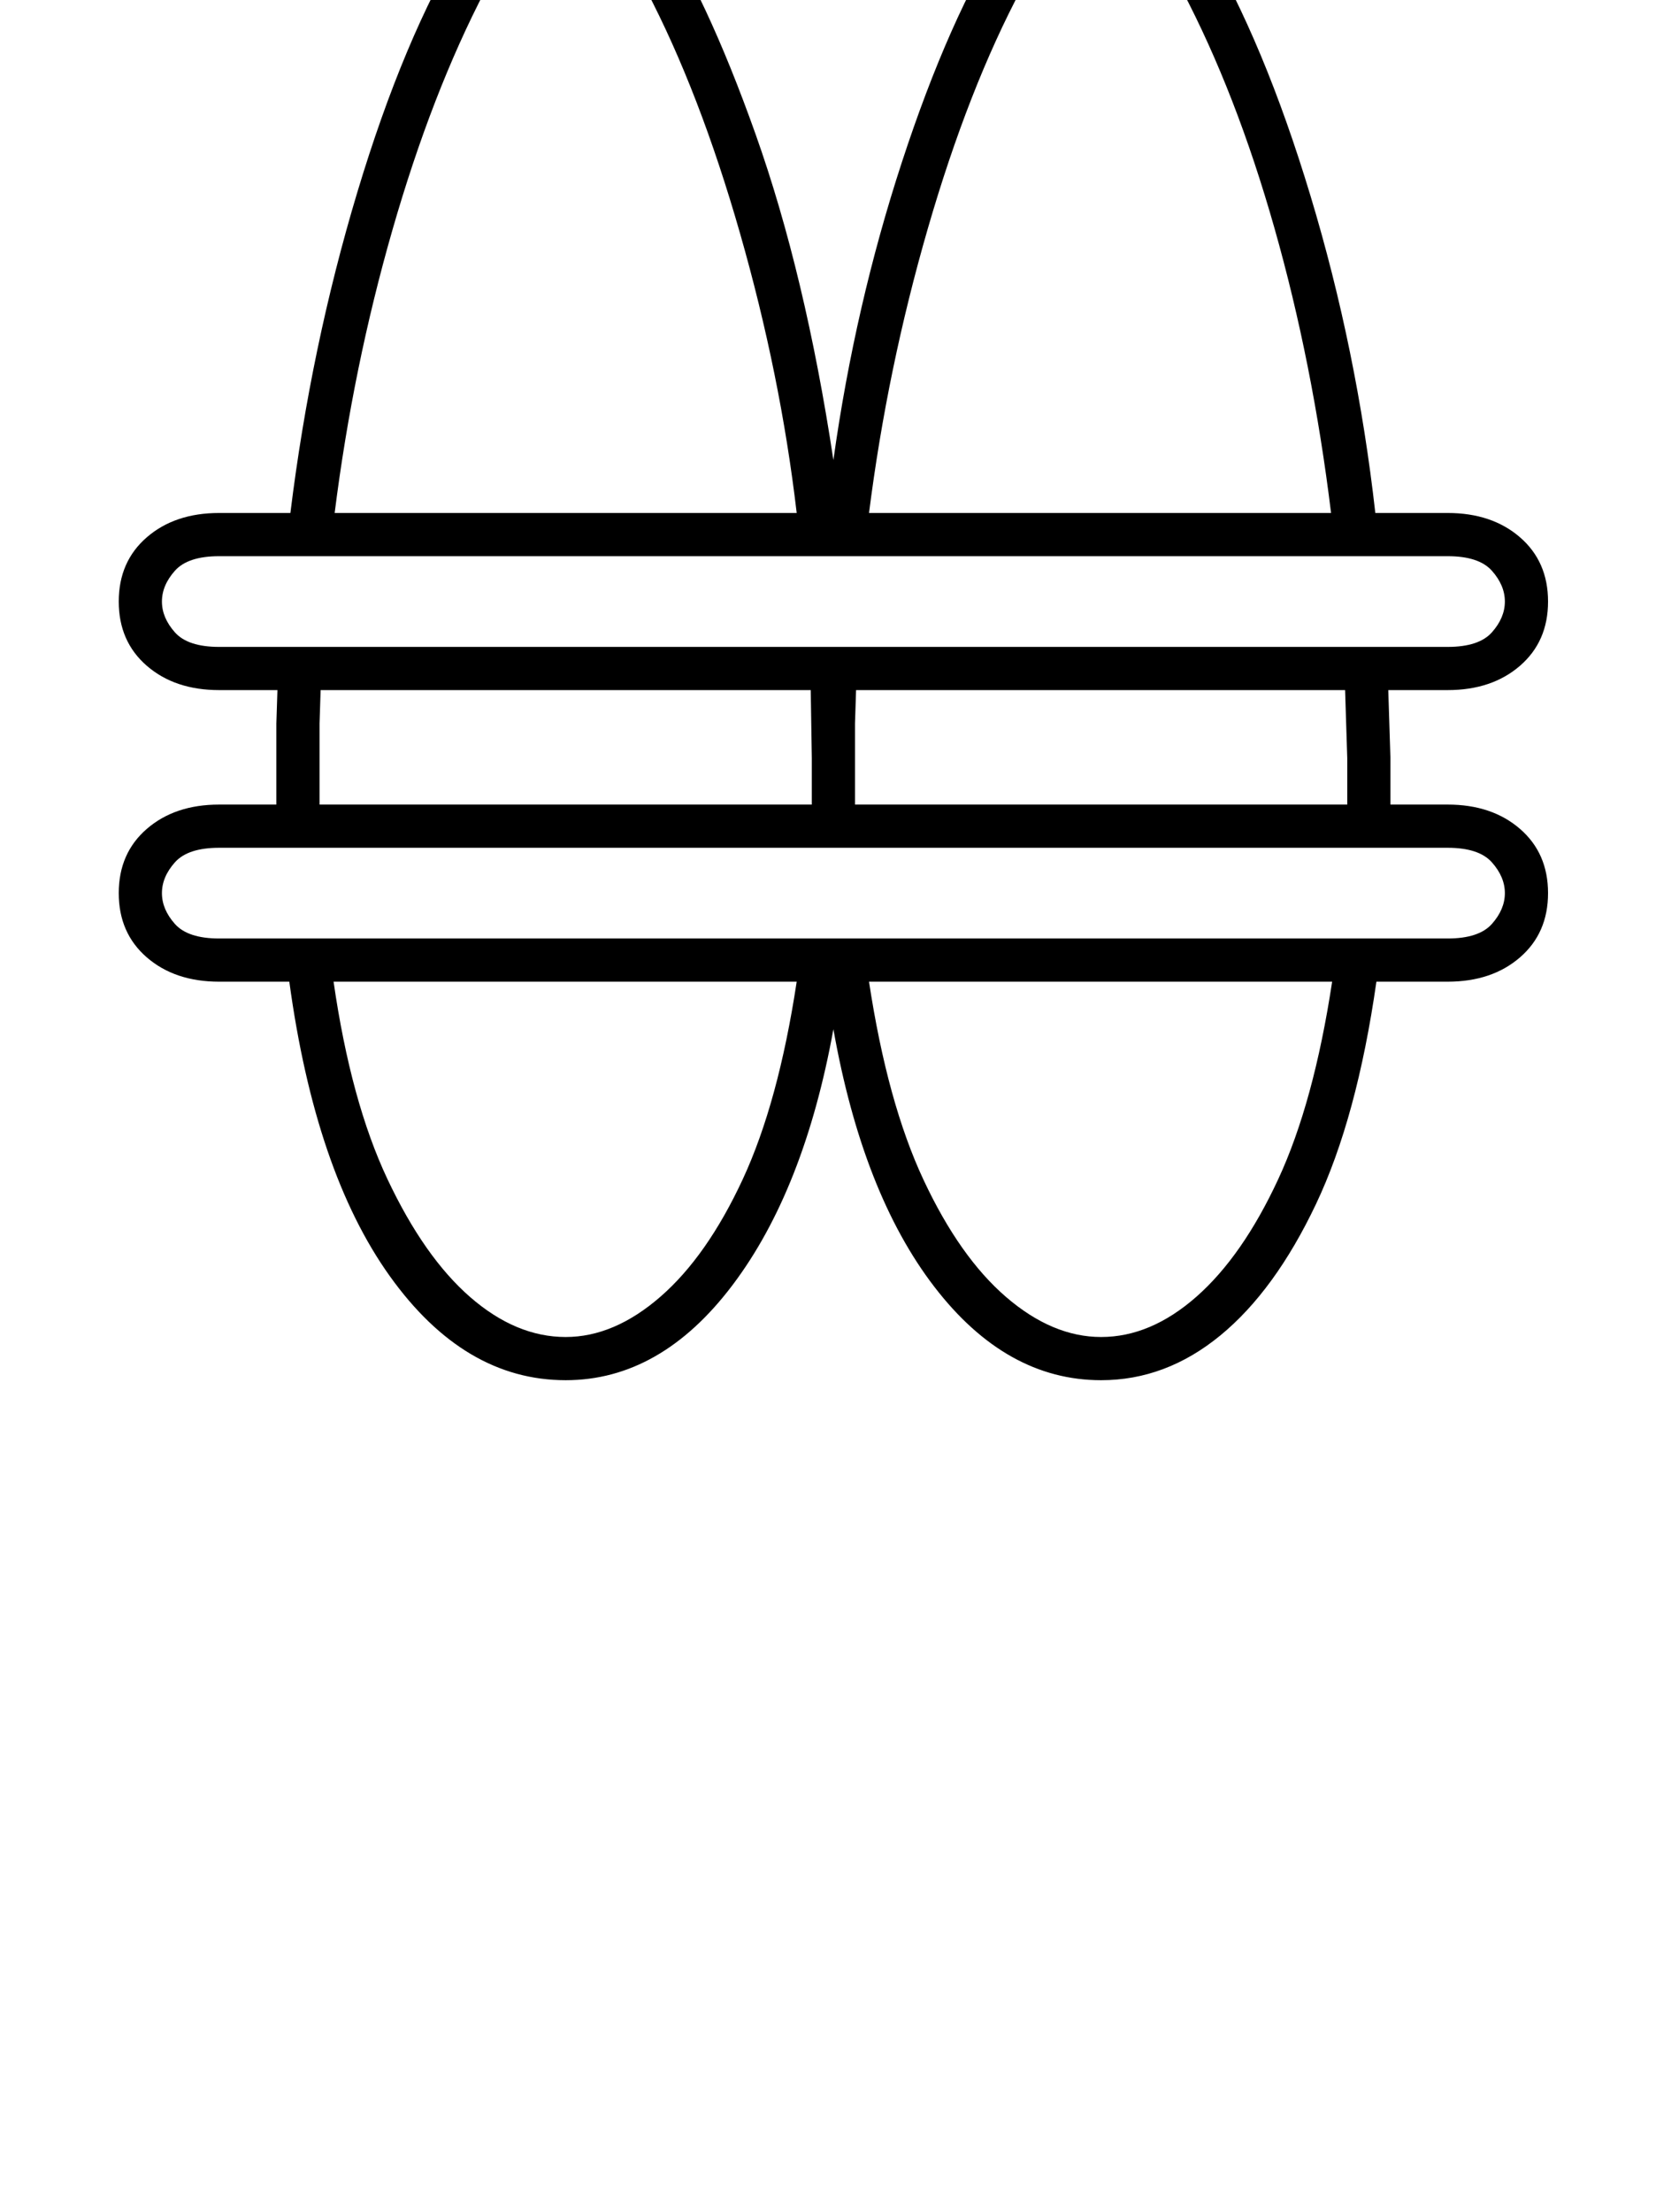 <?xml version="1.0" standalone="no"?>
<!DOCTYPE svg PUBLIC "-//W3C//DTD SVG 1.1//EN" "http://www.w3.org/Graphics/SVG/1.1/DTD/svg11.dtd" >
<svg xmlns="http://www.w3.org/2000/svg" xmlns:xlink="http://www.w3.org/1999/xlink" version="1.1" viewBox="-10 0 1534 2048">
  <g transform="matrix(1 0 0 -1 0 1638)">
   <path fill="currentColor"
d="M1265 729q-18 -126 -56 -206t-88.5 -121.5t-110.5 -41.5q-88 0 -154.5 86.5t-93.5 238.5q-27 -149 -93.5 -237t-154.5 -88q-94 0 -163 96.5t-93 272.5h-65q-41 0 -67 22.5t-26 59.5t26 59.5t67 22.5h53v75l1 31h-54q-41 0 -67 22.5t-26 59.5t26 59.5t67 22.5h66
q19 154 62 297t98.5 234.5t94.5 91.5q34 0 82 -71.5t94 -201t72 -301.5q20 143 63.5 276t95.5 215.5t89 82.5q40 0 95.5 -93.5t98.5 -236t60 -293.5h67q41 0 67 -22.5t26 -59.5t-26 -59.5t-67 -22.5h-55l2 -63v-43h53q41 0 67 -22.5t26 -59.5t-26 -59.5t-67 -22.5h-66z
M300 1163h428q-15 128 -52.5 259t-87 225.5t-74.5 94.5t-74.5 -95t-86 -222t-53.5 -262zM795 1163h428q-17 139 -52.5 264t-85.5 220t-75 95q-24 0 -73.5 -93t-87 -222.5t-54.5 -263.5zM514 400q45 0 88 37.5t76 108.5t50 183h-429q16 -111 50 -183t76.5 -109t88.5 -37z
M1010 400q46 0 88.5 37.5t75.5 108.5t50 183h-429q17 -112 50.5 -183.5t76.5 -108.5t88 -37zM1331 769q29 0 41 13.5t12 28.5t-12 28.5t-41 13.5h-1138q-29 0 -41 -13.5t-12 -28.5t12 -28.5t41 -13.5h1138zM1331 1039q29 0 41 13.5t12 28.5t-12 28.5t-41 13.5h-1138
q-29 0 -41 -13.5t-12 -28.5t12 -28.5t41 -13.5h1138zM742 893v43l-1 63h-454l-1 -31v-75h456zM782 893h456v43l-2 63h-453l-1 -31v-75z" />
  </g>

</svg>
